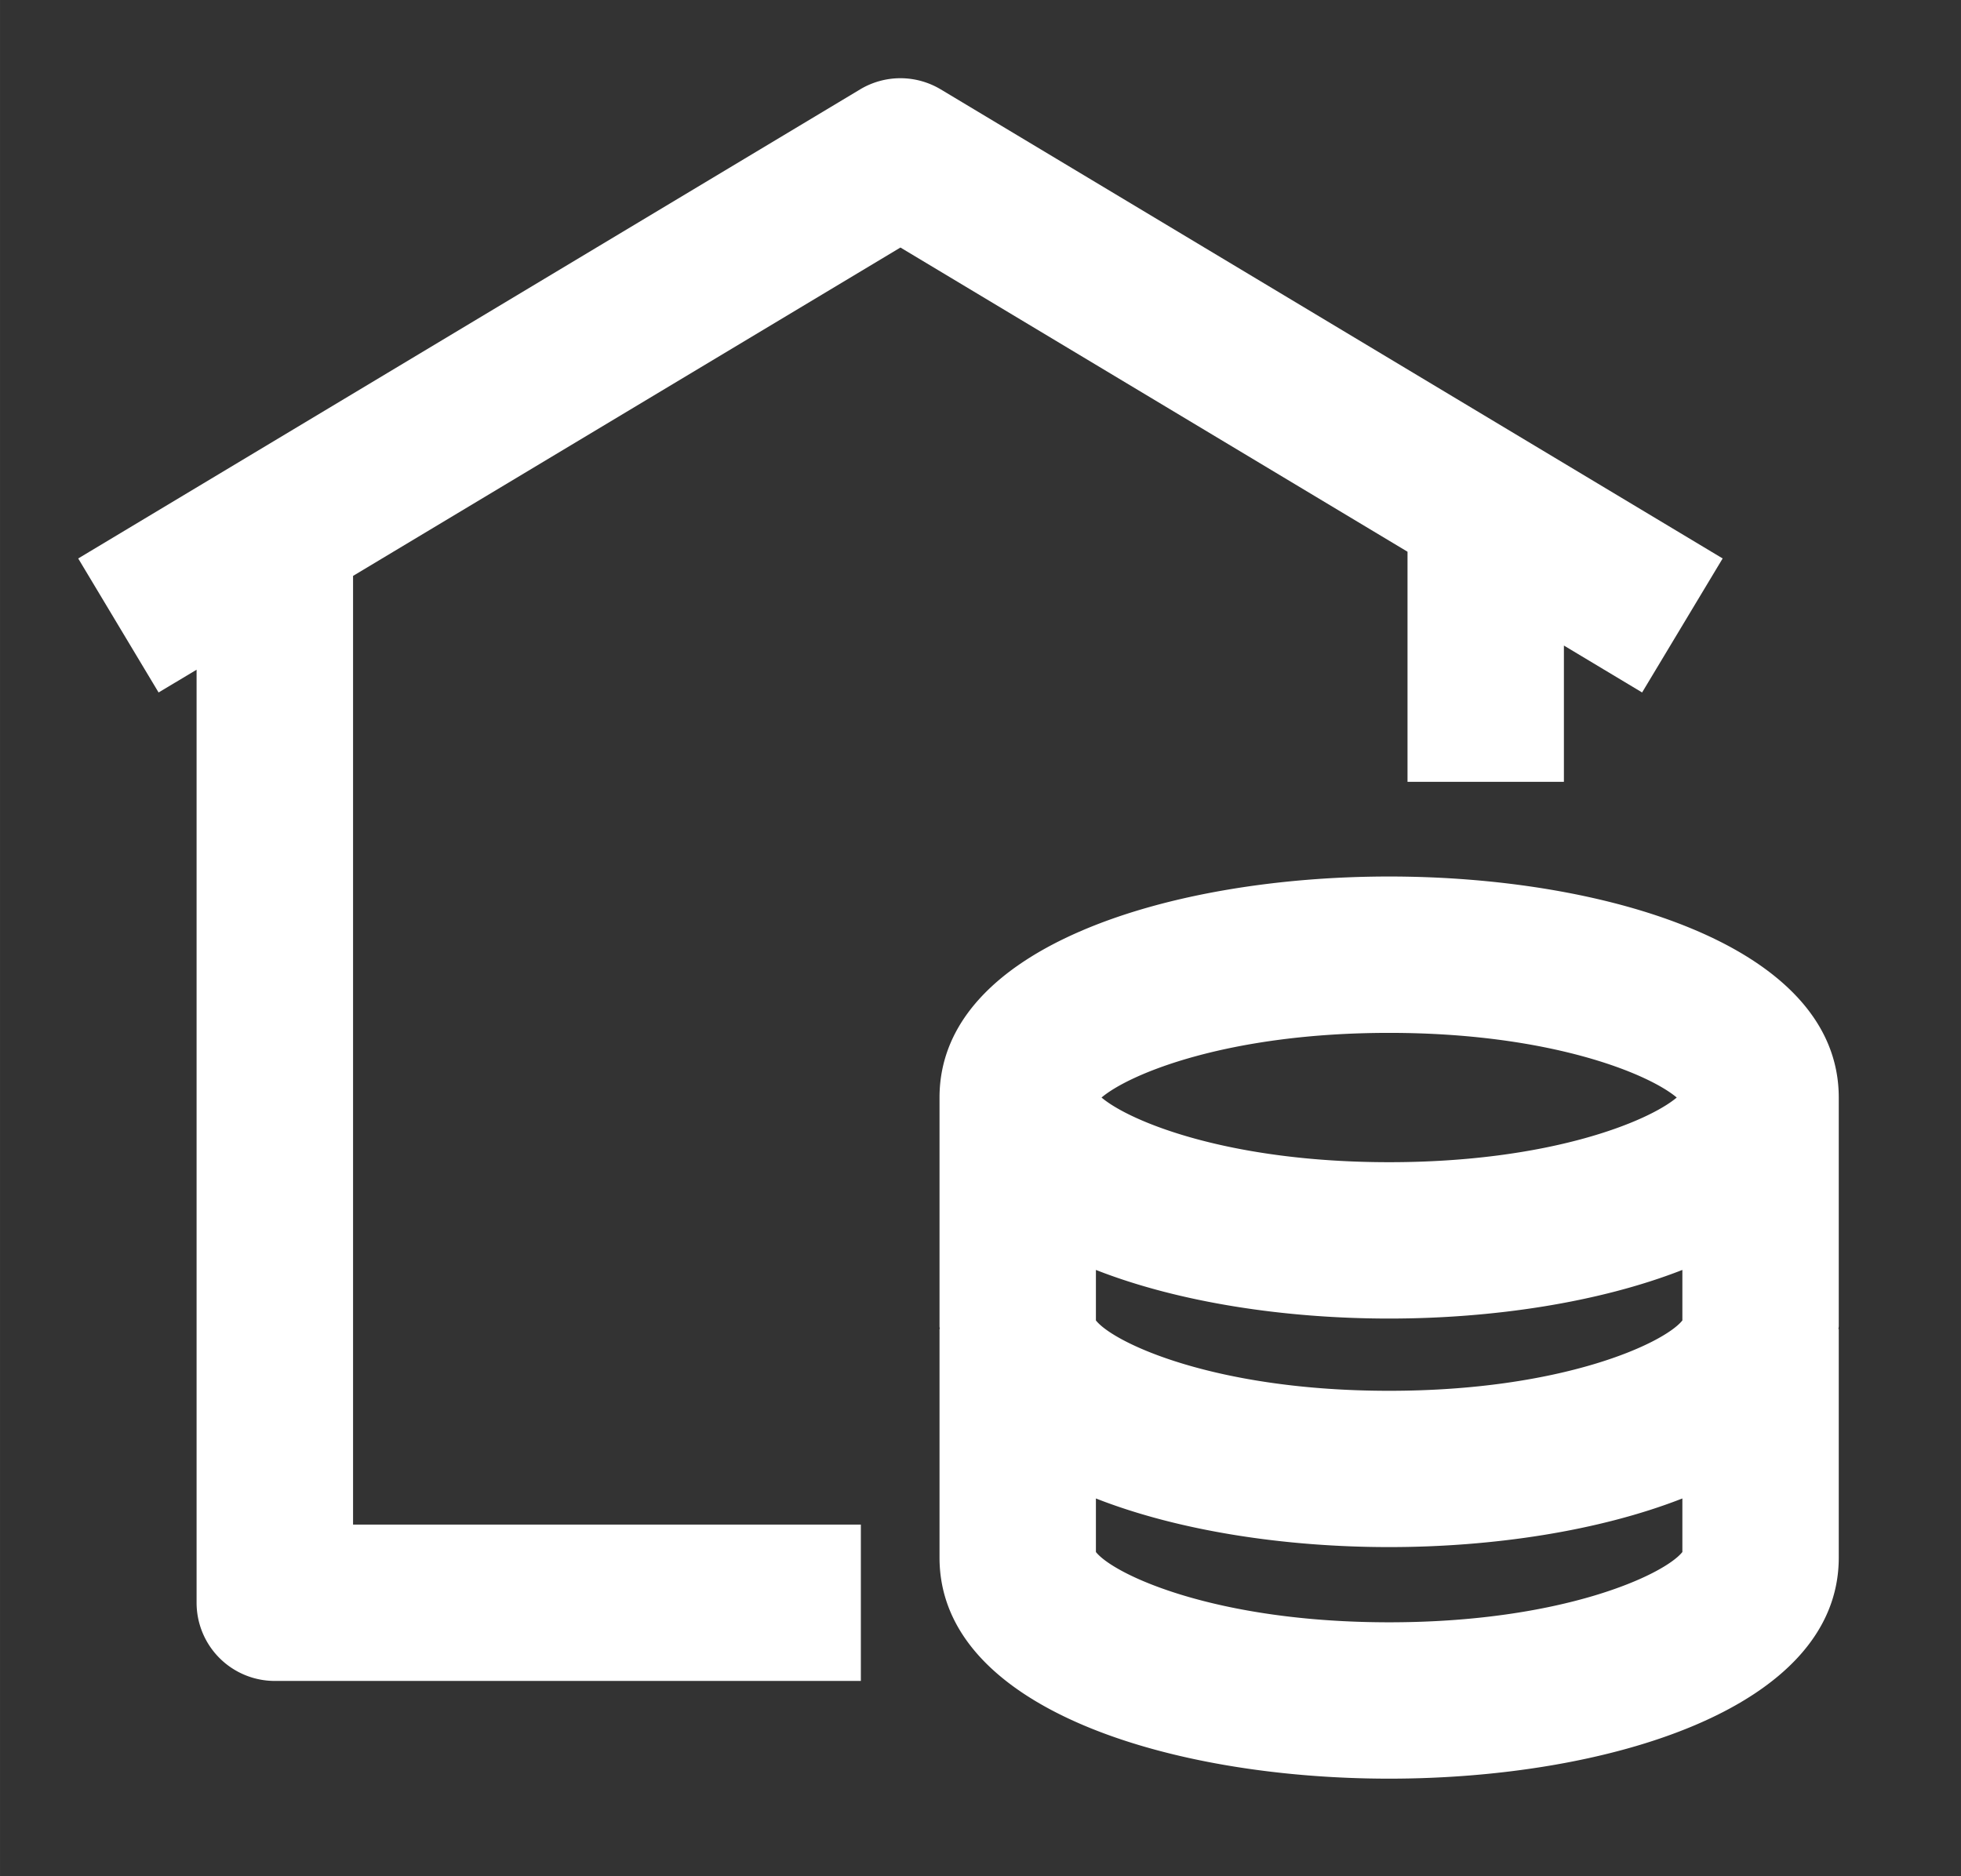 <?xml version="1.0" standalone="no"?><!DOCTYPE svg PUBLIC "-//W3C//DTD SVG 1.1//EN" "http://www.w3.org/Graphics/SVG/1.1/DTD/svg11.dtd"><svg class="icon" width="200px" height="191.40px" viewBox="0 0 1070 1024" version="1.1" xmlns="http://www.w3.org/2000/svg"><rect x="0" y="0" width="1070" height="1024" fill="#333333" stroke="none"/><path fill="#ffffff" d="M853.333 352.299V426.667h-85.333V301.099l-276.693-166.016-298.667 179.2V832h277.077v85.333H149.931a42.667 42.667 0 0 1-42.667-42.667V365.483l-20.736 12.416L42.667 304.768l426.667-256c13.568-8.107 30.379-8.107 43.947 0l426.667 256L896 377.899l-42.667-25.6zM757.973 885.333c-94.848 0-150.187-26.027-160-38.357v-29.227c45.653 17.92 103.723 26.539 160 26.539 56.235 0 114.347-8.661 160-26.539v29.227c-9.813 12.331-65.195 38.357-160 38.357z m0-321.664c87.552 0 141.397 22.187 156.928 35.285-15.531 13.099-69.376 35.285-156.928 35.285s-141.44-22.187-156.928-35.285c15.488-13.099 69.376-35.285 156.928-35.285z m-160 129.365c45.653 17.92 103.723 26.539 160 26.539 56.235 0 114.347-8.661 160-26.539v27.563c-9.813 12.331-65.195 38.4-160 38.4-94.848 0-150.187-26.069-160-38.4v-27.563z m405.333-94.08c0-82.859-127.147-120.619-245.333-120.619s-245.333 37.76-245.333 120.619v124.715c0 0.555 0.128 1.109 0.171 1.664h-0.171v124.715c0 82.859 127.147 120.619 245.333 120.619s245.333-37.76 245.333-120.619V725.333h-0.171c0-0.555 0.171-1.109 0.171-1.664v-124.715z" /></svg>